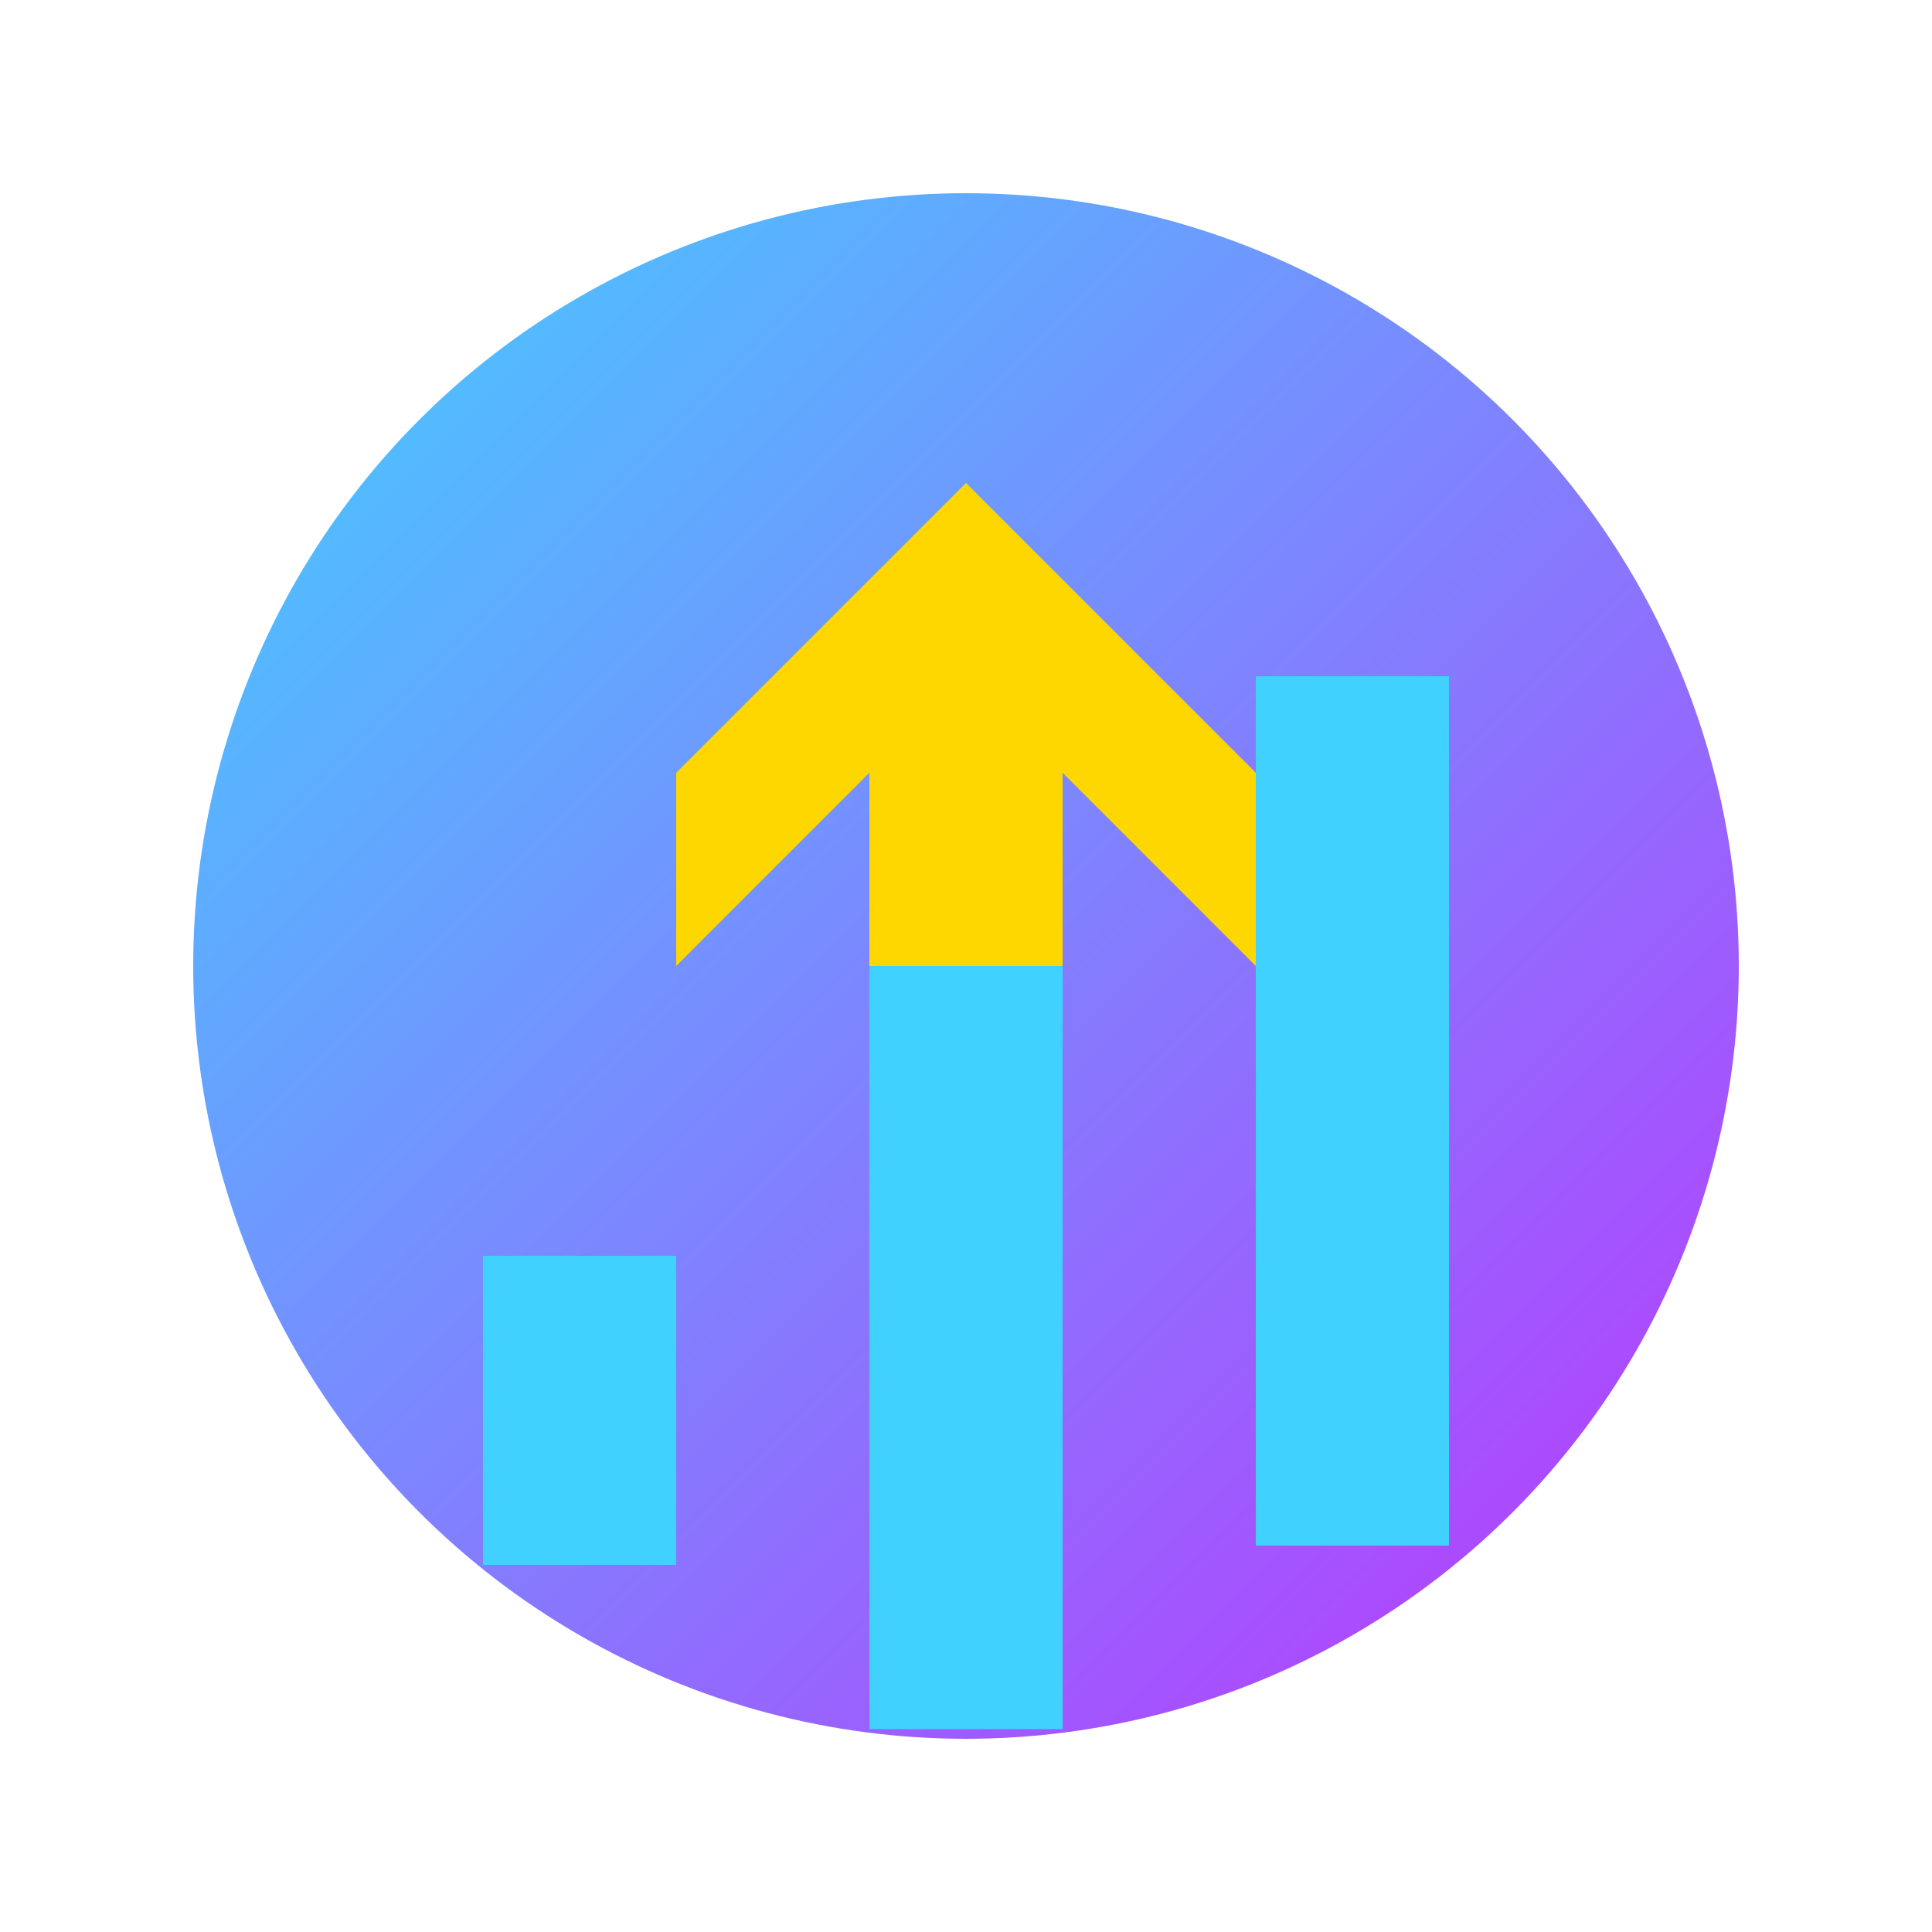 <svg xmlns="http://www.w3.org/2000/svg" width="200" height="200" viewBox="0 0 200 200">
    <!-- Circular Shape -->
    <circle cx="100" cy="100" r="80" fill="url(#financialGradient)"/>

    <!-- Linear Gradient for financial theme -->
    <defs>
        <linearGradient id="financialGradient" x1="0%" y1="0%" x2="100%" y2="100%">
            <stop offset="0%" style="stop-color:#41D1FF; stop-opacity:1"/>
            <stop offset="100%" style="stop-color:#BD34FE; stop-opacity:1"/>
        </linearGradient>
    </defs>

    <!-- Upward Arrow Symbol (Financial growth) -->
    <polygon points="90,140 110,140 110,80 130,100 130,80 100,50 70,80 70,100 90,80" fill="#FFD700"/>

    <!-- Modern Graph -->
    <rect x="50" y="130" width="20" height="32" fill="#41D1FF"/>
    <rect x="90" y="100" width="20" height="79" fill="#41D1FF"/>
    <rect x="130" y="70" width="20" height="90" fill="#41D1FF"/>
</svg>